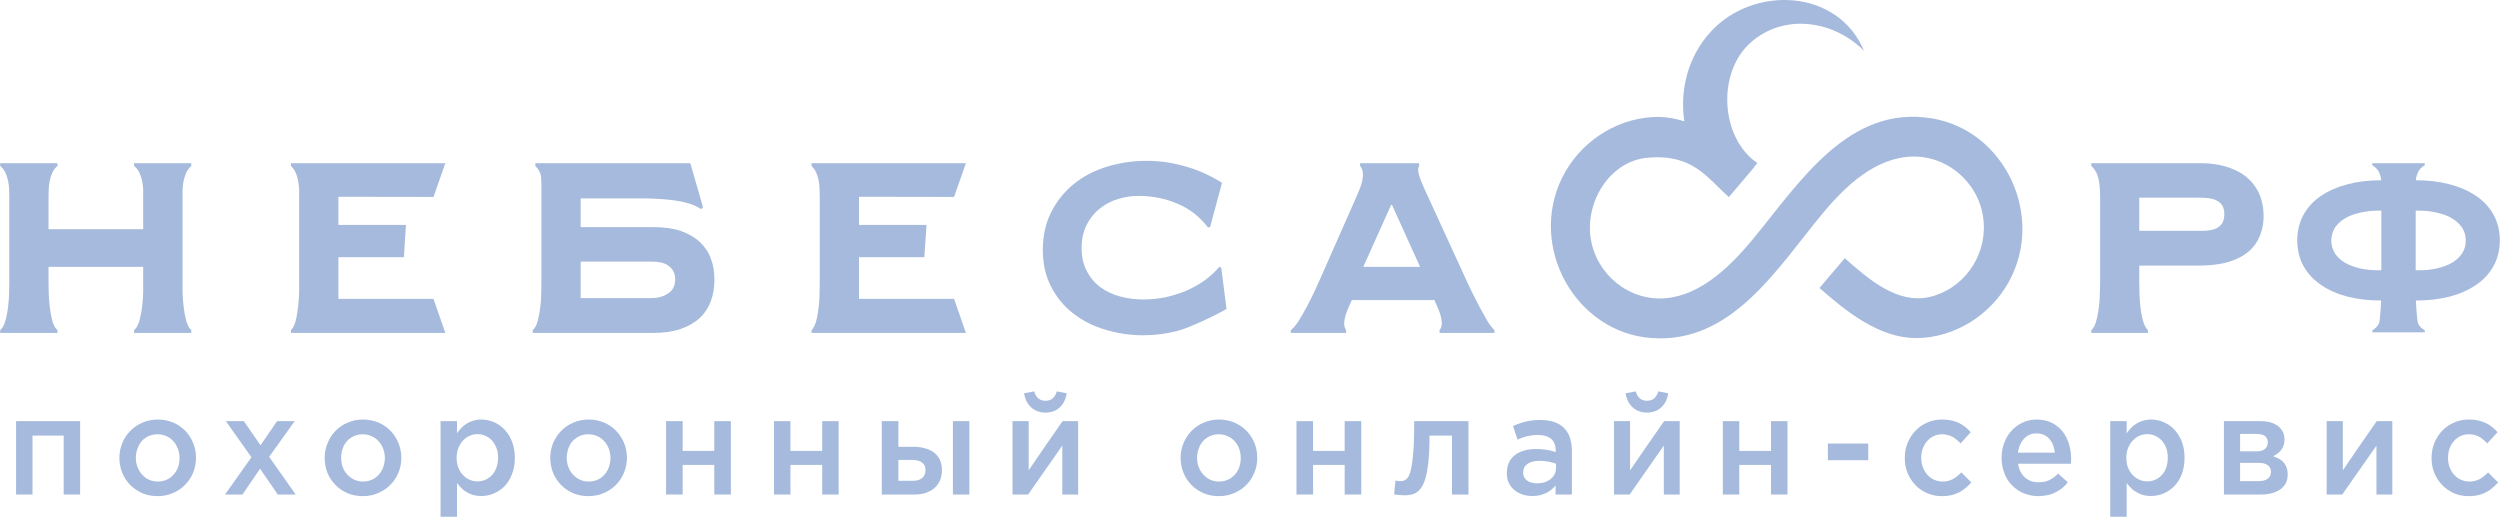 <svg width="208" height="43" viewBox="0 0 208 43" fill="none" xmlns="http://www.w3.org/2000/svg">
<path d="M160.746 9.851C153.855 8.698 149.786 15.085 145.98 19.73C144.095 22.022 141.61 24.572 138.525 24.817C135.524 25.05 132.799 22.831 132.343 19.804C131.887 16.69 134 13.405 137.061 13.123C140.878 12.78 142.019 14.803 143.843 16.396L145.944 13.92C145.932 13.908 145.932 13.908 145.932 13.908L146.208 13.565C143.123 11.456 142.847 6.051 145.632 3.562C148.417 1.062 152.571 1.687 155.092 4.236C152.895 -0.998 145.848 -1.206 142.331 2.643C140.434 4.702 139.75 7.485 140.134 10.096C139.282 9.826 138.405 9.679 137.505 9.74C134.324 9.924 131.407 11.885 129.966 14.79C127.121 20.588 131.118 27.698 137.433 28.127C144.107 28.605 147.877 22.292 151.634 17.769C153.543 15.465 156.088 13.038 159.233 13.025C162.246 13.025 164.839 15.44 165.043 18.517C165.259 21.41 163.279 24.106 160.494 24.719C157.805 25.308 155.38 23.15 153.483 21.483L151.382 23.959C153.579 25.896 156.352 28.127 159.401 28.127C162.594 28.127 165.62 26.227 167.156 23.408C170.145 17.928 166.784 10.856 160.746 9.851Z" fill="#A5BADC"/>
<path d="M11.913 16.409C11.913 16.212 11.913 16.004 11.913 15.771C11.901 15.538 11.877 15.305 11.829 15.06C11.781 14.827 11.697 14.594 11.601 14.374C11.493 14.153 11.361 13.969 11.157 13.81V13.577H15.911V13.81C15.731 13.969 15.599 14.153 15.491 14.374C15.395 14.594 15.322 14.827 15.274 15.06C15.226 15.305 15.202 15.538 15.19 15.771C15.19 16.004 15.19 16.212 15.19 16.409V23.432C15.19 23.628 15.19 23.91 15.19 24.29C15.202 24.67 15.226 25.075 15.274 25.491C15.322 25.908 15.395 26.313 15.491 26.68C15.599 27.048 15.731 27.306 15.911 27.465V27.698H11.157V27.465C11.361 27.306 11.493 27.048 11.601 26.68C11.697 26.313 11.781 25.908 11.829 25.491C11.877 25.075 11.901 24.67 11.913 24.29C11.913 23.91 11.913 23.628 11.913 23.432V22.206H4.038V23.432C4.038 23.628 4.05 23.91 4.05 24.29C4.062 24.67 4.086 25.075 4.134 25.491C4.182 25.908 4.254 26.313 4.35 26.68C4.446 27.048 4.59 27.306 4.782 27.465V27.698H0.017V27.465C0.209 27.306 0.353 27.048 0.449 26.68C0.557 26.313 0.629 25.908 0.677 25.491C0.725 25.075 0.761 24.67 0.761 24.29C0.773 23.91 0.773 23.628 0.773 23.432V16.409C0.773 16.212 0.773 16.004 0.761 15.771C0.761 15.538 0.725 15.305 0.677 15.06C0.629 14.827 0.557 14.594 0.449 14.374C0.353 14.153 0.209 13.969 0.017 13.81V13.577H4.782V13.81C4.59 13.969 4.446 14.153 4.35 14.374C4.254 14.594 4.182 14.827 4.134 15.06C4.086 15.305 4.062 15.538 4.05 15.771C4.05 16.004 4.038 16.212 4.038 16.409V19.068H11.913V16.409Z" fill="#A5BADC"/>
<path d="M55.586 24.413C55.189 24.682 54.709 24.805 54.145 24.805H48.311V21.765H54.169C54.889 21.765 55.405 21.9 55.706 22.182C56.03 22.451 56.174 22.807 56.174 23.236C56.174 23.763 55.982 24.168 55.586 24.413ZM59.151 21.544C58.971 21.017 58.671 20.564 58.251 20.159C57.842 19.767 57.314 19.461 56.678 19.228C56.042 19.007 55.273 18.897 54.373 18.897H48.311V16.506H53.497C53.977 16.506 54.457 16.531 54.937 16.556C55.417 16.592 55.874 16.629 56.306 16.703C56.726 16.764 57.11 16.862 57.458 16.972C57.806 17.095 58.094 17.23 58.323 17.401L58.491 17.242L57.434 13.577H44.541V13.81C44.793 14.067 44.937 14.312 44.985 14.533C45.033 14.766 45.045 15.072 45.045 15.465V23.432C45.045 23.628 45.045 23.91 45.033 24.29C45.033 24.67 45.01 25.075 44.961 25.491C44.913 25.908 44.841 26.313 44.745 26.68C44.649 27.048 44.505 27.306 44.325 27.465V27.698H54.349C55.237 27.698 56.006 27.587 56.642 27.367C57.278 27.146 57.806 26.84 58.227 26.448C58.647 26.055 58.947 25.577 59.151 25.038C59.343 24.499 59.439 23.91 59.439 23.273C59.439 22.648 59.355 22.072 59.151 21.544Z" fill="#A5BADC"/>
<path d="M87.47 17.634C87.938 16.715 88.562 15.943 89.343 15.305C90.135 14.668 91.047 14.19 92.092 13.871C93.136 13.553 94.229 13.381 95.381 13.381C96.185 13.381 96.918 13.454 97.578 13.589C98.238 13.724 98.838 13.896 99.367 14.08C99.907 14.276 100.363 14.484 100.747 14.68C101.131 14.889 101.443 15.06 101.671 15.207L100.675 18.909H100.495C99.775 17.977 98.898 17.316 97.878 16.911C96.87 16.494 95.813 16.298 94.721 16.298C94.156 16.298 93.58 16.384 93.016 16.556C92.452 16.727 91.948 16.997 91.504 17.352C91.047 17.708 90.687 18.161 90.411 18.701C90.135 19.24 89.991 19.89 89.991 20.637C89.991 21.373 90.135 22.01 90.423 22.55C90.699 23.101 91.083 23.543 91.552 23.898C92.032 24.241 92.572 24.499 93.196 24.67C93.82 24.842 94.469 24.915 95.153 24.915C95.765 24.915 96.365 24.854 96.966 24.732C97.566 24.597 98.142 24.413 98.694 24.192C99.246 23.947 99.751 23.665 100.219 23.334C100.687 22.991 101.095 22.623 101.443 22.206L101.611 22.268L102.044 25.7C101.323 26.153 98.91 27.293 97.986 27.526C97.062 27.771 96.101 27.894 95.117 27.894C94.013 27.894 92.956 27.735 91.96 27.428C90.951 27.134 90.063 26.68 89.295 26.08C88.526 25.491 87.914 24.744 87.458 23.861C86.99 22.979 86.762 21.949 86.762 20.772C86.762 19.596 87.002 18.554 87.47 17.634Z" fill="#A5BADC"/>
<path d="M115.813 17.046H115.741L113.424 22.206H118.154L115.813 17.046ZM107.397 27.465C107.602 27.306 107.83 27.048 108.058 26.68C108.286 26.313 108.526 25.908 108.742 25.491C108.958 25.075 109.162 24.67 109.342 24.29L109.738 23.432L112.836 16.409C112.92 16.212 113.016 16.004 113.112 15.759C113.208 15.526 113.28 15.281 113.34 15.06C113.388 14.815 113.412 14.594 113.388 14.374C113.376 14.153 113.292 13.969 113.16 13.81V13.577H118.07V13.81C117.974 13.981 117.962 14.227 118.058 14.533C118.142 14.852 118.286 15.22 118.478 15.636L122.055 23.432L122.463 24.29C122.655 24.67 122.859 25.075 123.075 25.491C123.304 25.908 123.52 26.313 123.736 26.68C123.964 27.048 124.156 27.306 124.336 27.465V27.698H119.774V27.465C119.894 27.306 119.954 27.122 119.954 26.913C119.954 26.693 119.918 26.484 119.858 26.251C119.798 26.031 119.714 25.798 119.606 25.565L119.33 24.94L119.246 24.964H112.547L112.487 24.94L112.199 25.565C112.103 25.798 112.019 26.031 111.947 26.251C111.875 26.484 111.839 26.693 111.839 26.913C111.827 27.122 111.887 27.306 111.995 27.465V27.698H107.397V27.465Z" fill="#A5BADC"/>
<path d="M28.156 24.866V21.397H33.606L33.774 18.713H28.156V16.372L36.067 16.384L37.051 13.577H24.206V13.81C24.374 13.969 24.506 14.153 24.602 14.374C24.698 14.594 24.758 14.827 24.806 15.06C24.854 15.305 24.878 15.538 24.89 15.771C24.89 16.004 24.89 16.212 24.89 16.409V23.432C24.89 23.616 24.89 23.91 24.89 24.29C24.878 24.67 24.854 25.075 24.806 25.491C24.758 25.908 24.698 26.313 24.602 26.68C24.506 27.048 24.374 27.306 24.206 27.465V27.698H37.051L36.067 24.866H28.156Z" fill="#A5BADC"/>
<path d="M71.468 24.866V21.397H76.906L77.086 18.713H71.468V16.372L79.379 16.384L80.364 13.577H67.519V13.81C67.687 13.969 67.819 14.153 67.915 14.374C68.011 14.594 68.071 14.827 68.119 15.06C68.167 15.305 68.191 15.538 68.191 15.771C68.203 16.004 68.203 16.212 68.203 16.409V23.432C68.203 23.616 68.203 23.91 68.191 24.29C68.191 24.67 68.167 25.075 68.119 25.491C68.071 25.908 68.011 26.313 67.915 26.68C67.819 27.048 67.687 27.306 67.519 27.465V27.698H80.364L79.379 24.866H71.468Z" fill="#A5BADC"/>
<path d="M173.999 27.698V27.465C174.155 27.33 174.263 27.134 174.359 26.877C174.443 26.607 174.515 26.313 174.563 25.982C174.623 25.651 174.659 25.32 174.683 24.989C174.695 24.658 174.707 24.352 174.719 24.082C174.719 23.8 174.731 23.579 174.731 23.432V16.409C174.731 16.151 174.719 15.845 174.695 15.538C174.671 15.22 174.611 14.901 174.515 14.594C174.407 14.288 174.239 14.03 173.999 13.81V13.577H183.075C184.143 13.577 185.079 13.761 185.86 14.104C186.64 14.435 187.252 14.938 187.672 15.587C188.104 16.237 188.321 17.021 188.333 17.941C188.333 18.75 188.152 19.461 187.792 20.086C187.432 20.711 186.856 21.201 186.076 21.544C185.307 21.9 184.299 22.084 183.051 22.096H177.985V19.203H183.183C183.519 19.203 183.831 19.179 184.107 19.105C184.395 19.032 184.623 18.897 184.791 18.701C184.971 18.505 185.055 18.21 185.067 17.818C185.067 17.536 185.007 17.279 184.887 17.083C184.755 16.874 184.539 16.715 184.251 16.605C183.963 16.506 183.567 16.445 183.075 16.445H177.985V23.432C177.985 23.579 177.985 23.8 177.997 24.082C177.997 24.352 178.009 24.658 178.033 24.989C178.057 25.32 178.093 25.651 178.141 25.982C178.201 26.313 178.261 26.607 178.357 26.877C178.453 27.134 178.573 27.33 178.705 27.465V27.698H173.999Z" fill="#A5BADC"/>
<path d="M197.372 27.649V27.489C197.624 27.33 197.816 27.146 197.924 26.926C198.033 26.717 198.093 25.234 198.117 25.001H198.045C197.06 25.001 196.148 24.891 195.319 24.682C194.479 24.462 193.747 24.143 193.123 23.714C192.498 23.297 192.006 22.77 191.658 22.145C191.31 21.532 191.142 20.809 191.13 20C191.142 19.191 191.31 18.48 191.658 17.855C192.006 17.23 192.498 16.703 193.123 16.286C193.747 15.869 194.479 15.55 195.319 15.33C196.148 15.109 197.06 14.999 198.045 14.999H198.117C198.093 14.754 198.033 14.521 197.924 14.3C197.816 14.092 197.624 13.896 197.372 13.749V13.577H201.742V13.749C201.478 13.896 201.286 14.092 201.19 14.3C201.082 14.521 201.022 14.754 200.998 14.999H201.07C202.054 14.999 202.954 15.109 203.795 15.33C204.635 15.55 205.367 15.869 205.992 16.286C206.616 16.703 207.108 17.23 207.456 17.855C207.804 18.48 207.984 19.191 207.984 20C207.984 20.809 207.804 21.532 207.456 22.145C207.108 22.77 206.616 23.297 205.992 23.714C205.367 24.143 204.635 24.462 203.795 24.682C202.954 24.891 202.054 25.001 201.07 25.001H200.998C201.022 25.234 201.082 26.717 201.19 26.926C201.286 27.146 201.478 27.33 201.742 27.489V27.649H197.372ZM198.129 22.488V17.524H197.9C197.336 17.524 196.832 17.585 196.352 17.695C195.872 17.806 195.452 17.953 195.091 18.174C194.743 18.382 194.467 18.652 194.263 18.946C194.071 19.265 193.963 19.62 193.963 20.012C193.963 20.417 194.071 20.76 194.263 21.079C194.467 21.385 194.743 21.642 195.091 21.851C195.452 22.059 195.872 22.219 196.352 22.329C196.832 22.439 197.336 22.488 197.9 22.488H198.129ZM202.762 22.329C203.243 22.219 203.663 22.059 204.023 21.851C204.371 21.642 204.647 21.385 204.851 21.079C205.055 20.76 205.151 20.417 205.151 20.012C205.151 19.62 205.055 19.265 204.851 18.946C204.647 18.652 204.371 18.382 204.023 18.174C203.663 17.953 203.243 17.806 202.762 17.695C202.294 17.585 201.778 17.524 201.214 17.524H200.986V22.488H201.214C201.778 22.488 202.294 22.439 202.762 22.329Z" fill="#A5BADC"/>
<path d="M1.337 41.144H2.705V36.241H5.298V41.144H6.667V35.04H1.337V41.144Z" fill="#A5BADC"/>
<path d="M13.102 41.279C13.57 41.279 13.99 41.194 14.386 41.022C14.771 40.863 15.119 40.63 15.395 40.336C15.683 40.053 15.911 39.71 16.067 39.33C16.223 38.95 16.307 38.534 16.307 38.092C16.307 37.651 16.235 37.234 16.067 36.854C15.911 36.474 15.695 36.131 15.407 35.837C15.119 35.543 14.783 35.322 14.398 35.151C14.014 34.991 13.582 34.905 13.126 34.905C12.67 34.905 12.238 34.991 11.853 35.163C11.469 35.322 11.133 35.555 10.845 35.849C10.557 36.143 10.329 36.474 10.173 36.867C10.017 37.246 9.933 37.663 9.933 38.092C9.933 38.546 10.017 38.95 10.173 39.343C10.329 39.723 10.545 40.053 10.833 40.348C11.121 40.642 11.457 40.863 11.841 41.034C12.226 41.194 12.646 41.279 13.102 41.279ZM13.126 40.066C12.766 40.066 12.454 39.968 12.178 39.796C11.913 39.612 11.697 39.379 11.541 39.085C11.385 38.791 11.301 38.46 11.301 38.092C11.301 37.737 11.385 37.406 11.529 37.099C11.673 36.805 11.877 36.572 12.142 36.401C12.418 36.229 12.742 36.131 13.102 36.131C13.462 36.131 13.786 36.229 14.062 36.401C14.338 36.572 14.554 36.818 14.698 37.112C14.854 37.406 14.938 37.737 14.938 38.092C14.938 38.46 14.867 38.791 14.723 39.085C14.566 39.379 14.362 39.612 14.086 39.796C13.822 39.968 13.498 40.066 13.126 40.066Z" fill="#A5BADC"/>
<path d="M18.72 41.144H20.172L21.637 38.999L23.113 41.144H24.602L22.393 38.006L24.518 35.04H23.053L21.673 37.05L20.292 35.04H18.792L20.917 38.043L18.72 41.144Z" fill="#A5BADC"/>
<path d="M30.184 41.279C30.64 41.279 31.072 41.194 31.456 41.022C31.852 40.863 32.189 40.63 32.477 40.336C32.765 40.053 32.993 39.71 33.149 39.33C33.305 38.95 33.389 38.534 33.389 38.092C33.389 37.651 33.305 37.234 33.149 36.854C32.993 36.474 32.765 36.131 32.489 35.837C32.201 35.543 31.864 35.322 31.48 35.151C31.084 34.991 30.664 34.905 30.208 34.905C29.74 34.905 29.32 34.991 28.923 35.163C28.539 35.322 28.203 35.555 27.915 35.849C27.627 36.143 27.411 36.474 27.255 36.867C27.087 37.246 27.015 37.663 27.015 38.092C27.015 38.546 27.087 38.95 27.243 39.343C27.399 39.723 27.627 40.053 27.915 40.348C28.191 40.642 28.527 40.863 28.911 41.034C29.296 41.194 29.728 41.279 30.184 41.279ZM30.208 40.066C29.848 40.066 29.536 39.968 29.259 39.796C28.983 39.612 28.767 39.379 28.611 39.085C28.467 38.791 28.383 38.46 28.383 38.092C28.383 37.737 28.455 37.406 28.599 37.099C28.743 36.805 28.959 36.572 29.224 36.401C29.488 36.229 29.812 36.131 30.184 36.131C30.544 36.131 30.856 36.229 31.132 36.401C31.408 36.572 31.624 36.818 31.78 37.112C31.936 37.406 32.021 37.737 32.021 38.092C32.021 38.46 31.936 38.791 31.793 39.085C31.648 39.379 31.432 39.612 31.168 39.796C30.892 39.968 30.58 40.066 30.208 40.066Z" fill="#A5BADC"/>
<path d="M36.654 42.995H38.023V40.188C38.167 40.385 38.323 40.556 38.515 40.728C38.707 40.887 38.923 41.01 39.175 41.12C39.427 41.218 39.727 41.267 40.052 41.267C40.412 41.267 40.76 41.194 41.084 41.059C41.42 40.912 41.72 40.715 41.984 40.446C42.236 40.176 42.453 39.845 42.597 39.453C42.753 39.061 42.837 38.607 42.837 38.092C42.837 37.59 42.753 37.136 42.597 36.732C42.441 36.34 42.236 36.008 41.972 35.739C41.708 35.457 41.42 35.261 41.084 35.114C40.748 34.979 40.412 34.905 40.052 34.905C39.727 34.905 39.451 34.967 39.199 35.065C38.947 35.163 38.719 35.298 38.527 35.469C38.335 35.641 38.167 35.837 38.023 36.057V35.04H36.654V42.995ZM39.727 40.053C39.415 40.053 39.127 39.968 38.863 39.808C38.611 39.649 38.395 39.428 38.239 39.134C38.071 38.84 37.999 38.497 37.987 38.092C37.999 37.7 38.071 37.357 38.239 37.05C38.395 36.756 38.611 36.536 38.863 36.364C39.127 36.205 39.415 36.119 39.727 36.119C40.052 36.119 40.328 36.205 40.592 36.364C40.844 36.523 41.048 36.756 41.204 37.05C41.36 37.332 41.444 37.676 41.444 38.08C41.444 38.485 41.36 38.84 41.204 39.134C41.06 39.428 40.856 39.649 40.592 39.808C40.34 39.968 40.052 40.053 39.727 40.053Z" fill="#A5BADC"/>
<path d="M48.947 41.279C49.416 41.279 49.848 41.194 50.232 41.022C50.628 40.863 50.964 40.63 51.252 40.336C51.541 40.053 51.757 39.71 51.913 39.33C52.081 38.95 52.153 38.534 52.165 38.092C52.153 37.651 52.081 37.234 51.925 36.854C51.757 36.474 51.541 36.131 51.252 35.837C50.976 35.543 50.64 35.322 50.244 35.151C49.86 34.991 49.44 34.905 48.971 34.905C48.515 34.905 48.095 34.991 47.699 35.163C47.315 35.322 46.979 35.555 46.691 35.849C46.403 36.143 46.187 36.474 46.018 36.867C45.862 37.246 45.79 37.663 45.778 38.092C45.79 38.546 45.862 38.95 46.018 39.343C46.175 39.723 46.403 40.053 46.679 40.348C46.967 40.642 47.303 40.863 47.687 41.034C48.071 41.194 48.491 41.279 48.947 41.279ZM48.971 40.066C48.623 40.066 48.299 39.968 48.035 39.796C47.759 39.612 47.543 39.379 47.387 39.085C47.231 38.791 47.159 38.46 47.147 38.092C47.159 37.737 47.231 37.406 47.375 37.099C47.519 36.805 47.723 36.572 47.999 36.401C48.263 36.229 48.587 36.131 48.947 36.131C49.32 36.131 49.632 36.229 49.908 36.401C50.184 36.572 50.4 36.818 50.556 37.112C50.712 37.406 50.784 37.737 50.796 38.092C50.784 38.46 50.712 38.791 50.568 39.085C50.424 39.379 50.208 39.612 49.944 39.796C49.668 39.968 49.344 40.066 48.971 40.066Z" fill="#A5BADC"/>
<path d="M55.418 41.144H56.798V38.681H59.428V41.144H60.808V35.04H59.428V37.516H56.798V35.04H55.418V41.144Z" fill="#A5BADC"/>
<path d="M64.397 41.144H65.766V38.681H68.407V41.144H69.775V35.04H68.407V37.516H65.766V35.04H64.397V41.144Z" fill="#A5BADC"/>
<path d="M73.364 41.144H76.101C76.57 41.144 76.978 41.059 77.314 40.887C77.65 40.727 77.914 40.495 78.094 40.188C78.286 39.894 78.37 39.526 78.37 39.109C78.37 38.656 78.262 38.3 78.058 38.006C77.854 37.724 77.566 37.516 77.218 37.381C76.858 37.246 76.449 37.173 75.993 37.173H74.745V35.04H73.364V41.144ZM74.745 40.004V38.264H75.897C76.245 38.264 76.522 38.337 76.713 38.484C76.906 38.619 77.002 38.828 77.002 39.109C77.002 39.404 76.906 39.624 76.713 39.784C76.534 39.931 76.269 40.004 75.921 40.004H74.745ZM79.282 41.144H80.651V35.04H79.282V41.144Z" fill="#A5BADC"/>
<path d="M86.978 34.329C87.302 34.329 87.591 34.256 87.843 34.133C88.083 33.998 88.287 33.814 88.443 33.569C88.599 33.336 88.695 33.054 88.755 32.723L87.927 32.564C87.855 32.809 87.746 32.993 87.591 33.14C87.434 33.275 87.242 33.336 86.978 33.349C86.726 33.336 86.534 33.275 86.378 33.14C86.222 32.993 86.114 32.809 86.042 32.564L85.202 32.723C85.262 33.054 85.358 33.336 85.514 33.569C85.682 33.814 85.886 33.998 86.126 34.133C86.378 34.256 86.666 34.329 86.978 34.329ZM84.241 41.144H85.538L88.383 37.075V41.144H89.703V35.04H88.407C87.939 35.714 87.458 36.401 86.99 37.075C86.522 37.761 86.054 38.448 85.586 39.134V35.04H84.241V41.144Z" fill="#A5BADC"/>
<path d="M101.396 41.279C101.864 41.279 102.296 41.194 102.68 41.022C103.076 40.863 103.413 40.63 103.701 40.336C103.989 40.053 104.205 39.71 104.361 39.33C104.529 38.95 104.601 38.534 104.601 38.092C104.601 37.651 104.529 37.234 104.373 36.854C104.205 36.474 103.989 36.131 103.701 35.837C103.413 35.543 103.076 35.322 102.692 35.151C102.308 34.991 101.888 34.905 101.42 34.905C100.964 34.905 100.543 34.991 100.147 35.163C99.763 35.322 99.427 35.555 99.139 35.849C98.851 36.143 98.635 36.474 98.467 36.867C98.311 37.246 98.227 37.663 98.227 38.092C98.227 38.546 98.311 38.95 98.467 39.343C98.623 39.723 98.851 40.053 99.127 40.348C99.415 40.642 99.751 40.863 100.135 41.034C100.519 41.194 100.94 41.279 101.396 41.279ZM101.42 40.066C101.06 40.066 100.748 39.968 100.471 39.796C100.207 39.612 99.991 39.379 99.835 39.085C99.679 38.791 99.595 38.46 99.595 38.092C99.595 37.737 99.679 37.406 99.823 37.099C99.967 36.805 100.171 36.572 100.447 36.401C100.712 36.229 101.036 36.131 101.396 36.131C101.768 36.131 102.08 36.229 102.356 36.401C102.632 36.572 102.848 36.818 103.004 37.112C103.148 37.406 103.232 37.737 103.232 38.092C103.232 38.46 103.16 38.791 103.016 39.085C102.872 39.379 102.656 39.612 102.38 39.796C102.116 39.968 101.792 40.066 101.42 40.066Z" fill="#A5BADC"/>
<path d="M107.866 41.144H109.247V38.681H111.876V41.144H113.256V35.04H111.876V37.516H109.247V35.04H107.866V41.144Z" fill="#A5BADC"/>
<path d="M116.797 41.206C117.062 41.218 117.302 41.181 117.53 41.12C117.758 41.059 117.95 40.924 118.118 40.74C118.298 40.544 118.442 40.274 118.562 39.906C118.682 39.539 118.778 39.048 118.838 38.46C118.91 37.859 118.934 37.124 118.934 36.241H120.807V41.144H122.176V35.04H117.662C117.662 35.8 117.65 36.462 117.626 37.014C117.59 37.565 117.554 38.031 117.506 38.399C117.458 38.766 117.398 39.06 117.338 39.281C117.266 39.502 117.194 39.661 117.098 39.771C117.014 39.882 116.918 39.943 116.821 39.98C116.713 40.017 116.605 40.029 116.497 40.029C116.461 40.029 116.425 40.029 116.365 40.029C116.317 40.017 116.269 40.017 116.221 40.004C116.173 40.004 116.125 39.992 116.101 39.98L115.993 41.132C116.065 41.144 116.149 41.157 116.245 41.169C116.341 41.181 116.437 41.193 116.533 41.193C116.641 41.206 116.725 41.206 116.797 41.206Z" fill="#A5BADC"/>
<path d="M130.782 41.144V37.516C130.782 36.977 130.686 36.511 130.506 36.131C130.302 35.739 130.014 35.445 129.63 35.248C129.234 35.04 128.753 34.942 128.165 34.942C127.841 34.942 127.541 34.967 127.289 35.003C127.025 35.052 126.773 35.114 126.545 35.187C126.329 35.261 126.1 35.347 125.884 35.445L126.257 36.572C126.521 36.45 126.797 36.364 127.061 36.29C127.337 36.229 127.637 36.192 127.973 36.192C128.441 36.192 128.813 36.303 129.066 36.523C129.318 36.744 129.438 37.075 129.438 37.504V37.614C129.294 37.565 129.126 37.516 128.97 37.479C128.801 37.443 128.633 37.418 128.441 37.394C128.249 37.369 128.033 37.357 127.793 37.357C127.313 37.357 126.905 37.43 126.545 37.578C126.172 37.725 125.884 37.945 125.68 38.239C125.476 38.534 125.368 38.913 125.368 39.355C125.368 39.673 125.416 39.943 125.536 40.188C125.656 40.421 125.8 40.617 126.004 40.777C126.196 40.936 126.425 41.059 126.677 41.144C126.941 41.23 127.205 41.267 127.493 41.267C127.793 41.267 128.069 41.23 128.309 41.144C128.549 41.071 128.765 40.973 128.946 40.838C129.138 40.703 129.294 40.556 129.426 40.385V41.144H130.782ZM129.462 38.926C129.462 39.183 129.39 39.416 129.258 39.6C129.114 39.796 128.934 39.943 128.693 40.053C128.453 40.164 128.177 40.213 127.877 40.213C127.661 40.213 127.469 40.176 127.289 40.115C127.121 40.041 126.977 39.943 126.881 39.808C126.773 39.673 126.725 39.502 126.725 39.318C126.725 38.999 126.845 38.767 127.085 38.595C127.325 38.423 127.661 38.35 128.093 38.337C128.357 38.35 128.609 38.362 128.85 38.411C129.078 38.46 129.282 38.509 129.462 38.583V38.926Z" fill="#A5BADC"/>
<path d="M137.025 34.329C137.349 34.329 137.637 34.256 137.889 34.133C138.13 33.998 138.334 33.814 138.49 33.569C138.646 33.336 138.742 33.054 138.802 32.723L137.973 32.564C137.901 32.809 137.781 32.993 137.637 33.14C137.481 33.275 137.277 33.336 137.025 33.349C136.773 33.336 136.581 33.275 136.425 33.14C136.269 32.993 136.161 32.809 136.089 32.564L135.248 32.723C135.308 33.054 135.405 33.336 135.561 33.569C135.717 33.814 135.921 33.998 136.173 34.133C136.425 34.256 136.713 34.329 137.025 34.329ZM134.288 41.144H135.585L138.43 37.075V41.144H139.75V35.04H138.454C137.985 35.714 137.505 36.401 137.037 37.075C136.569 37.761 136.101 38.448 135.621 39.134V35.04H134.288V41.144Z" fill="#A5BADC"/>
<path d="M143.34 41.144H144.708V38.681H147.349V41.144H148.718V35.04H147.349V37.516H144.708V35.04H143.34V41.144Z" fill="#A5BADC"/>
<path d="M152.079 38.288H155.44V36.903H152.079V38.288Z" fill="#A5BADC"/>
<path d="M161.563 41.279C161.947 41.279 162.295 41.23 162.583 41.132C162.883 41.034 163.147 40.899 163.375 40.728C163.603 40.556 163.82 40.36 164.012 40.139L163.183 39.306C162.967 39.526 162.739 39.71 162.487 39.857C162.235 39.992 161.959 40.066 161.635 40.066C161.275 40.066 160.974 39.968 160.698 39.796C160.434 39.624 160.23 39.392 160.074 39.085C159.93 38.803 159.846 38.46 159.846 38.092V38.08C159.846 37.712 159.918 37.394 160.074 37.099C160.218 36.805 160.422 36.572 160.674 36.401C160.938 36.229 161.227 36.131 161.563 36.131C161.791 36.131 161.995 36.168 162.187 36.229C162.367 36.29 162.535 36.376 162.679 36.499C162.835 36.609 162.979 36.744 163.123 36.891L163.964 35.959C163.784 35.751 163.579 35.567 163.351 35.408C163.123 35.248 162.871 35.126 162.583 35.04C162.283 34.954 161.959 34.905 161.575 34.905C161.131 34.905 160.71 34.991 160.338 35.163C159.954 35.322 159.63 35.555 159.354 35.849C159.078 36.143 158.862 36.487 158.706 36.867C158.55 37.246 158.478 37.663 158.478 38.092V38.117C158.478 38.558 158.55 38.963 158.706 39.343C158.862 39.723 159.078 40.066 159.354 40.348C159.63 40.642 159.954 40.863 160.338 41.034C160.71 41.194 161.119 41.279 161.563 41.279Z" fill="#A5BADC"/>
<path d="M169.605 41.279C170.146 41.267 170.626 41.169 171.022 40.961C171.43 40.764 171.766 40.483 172.042 40.127L171.238 39.404C171.01 39.637 170.758 39.821 170.506 39.943C170.242 40.066 169.954 40.127 169.629 40.127C169.329 40.127 169.053 40.078 168.813 39.956C168.573 39.833 168.381 39.661 168.213 39.428C168.057 39.196 167.949 38.914 167.901 38.583H172.294C172.306 38.558 172.306 38.521 172.306 38.472C172.318 38.423 172.318 38.374 172.318 38.325C172.318 38.264 172.318 38.227 172.318 38.19C172.318 37.749 172.258 37.332 172.138 36.94C172.018 36.548 171.838 36.192 171.598 35.886C171.358 35.592 171.058 35.347 170.698 35.175C170.35 35.003 169.93 34.905 169.449 34.905C169.017 34.905 168.633 34.991 168.273 35.163C167.925 35.322 167.613 35.555 167.349 35.849C167.084 36.131 166.892 36.474 166.748 36.854C166.604 37.234 166.532 37.651 166.532 38.092C166.532 38.57 166.616 38.999 166.772 39.392C166.916 39.784 167.132 40.115 167.421 40.397C167.697 40.679 168.021 40.899 168.393 41.046C168.765 41.194 169.161 41.279 169.605 41.279ZM167.889 37.663C167.937 37.345 168.021 37.063 168.165 36.818C168.297 36.585 168.477 36.389 168.693 36.254C168.909 36.119 169.161 36.057 169.437 36.057C169.749 36.057 170.002 36.131 170.218 36.266C170.434 36.413 170.602 36.597 170.734 36.842C170.854 37.087 170.926 37.357 170.962 37.663H167.889Z" fill="#A5BADC"/>
<path d="M175.572 42.995H176.941V40.188C177.085 40.385 177.241 40.556 177.433 40.728C177.625 40.887 177.853 41.01 178.105 41.12C178.357 41.218 178.645 41.267 178.97 41.267C179.33 41.267 179.678 41.194 180.002 41.059C180.338 40.912 180.638 40.715 180.902 40.446C181.166 40.176 181.37 39.845 181.527 39.453C181.671 39.061 181.755 38.607 181.755 38.092C181.755 37.59 181.671 37.136 181.527 36.732C181.37 36.34 181.154 36.008 180.902 35.739C180.638 35.457 180.338 35.261 180.002 35.114C179.666 34.979 179.33 34.905 178.97 34.905C178.657 34.905 178.369 34.967 178.117 35.065C177.865 35.163 177.649 35.298 177.445 35.469C177.253 35.641 177.085 35.837 176.941 36.057V35.04H175.572V42.995ZM178.657 40.053C178.345 40.053 178.057 39.968 177.793 39.808C177.529 39.649 177.313 39.428 177.157 39.134C176.989 38.84 176.917 38.497 176.905 38.092C176.917 37.7 176.989 37.357 177.157 37.05C177.313 36.756 177.529 36.536 177.793 36.364C178.057 36.205 178.345 36.119 178.657 36.119C178.97 36.119 179.258 36.205 179.51 36.364C179.774 36.523 179.978 36.756 180.134 37.05C180.278 37.332 180.362 37.676 180.362 38.08C180.362 38.485 180.278 38.84 180.134 39.134C179.978 39.428 179.774 39.649 179.522 39.808C179.258 39.968 178.97 40.053 178.657 40.053Z" fill="#A5BADC"/>
<path d="M185.031 41.144H188.128C188.585 41.144 188.981 41.071 189.305 40.936C189.641 40.813 189.893 40.617 190.073 40.372C190.253 40.127 190.337 39.833 190.337 39.489C190.337 39.195 190.289 38.95 190.181 38.754C190.073 38.546 189.929 38.386 189.749 38.252C189.569 38.129 189.353 38.031 189.113 37.957C189.281 37.884 189.437 37.786 189.581 37.663C189.725 37.541 189.845 37.394 189.929 37.21C190.025 37.038 190.061 36.817 190.073 36.56C190.061 36.241 189.989 35.972 189.821 35.751C189.665 35.518 189.437 35.346 189.137 35.224C188.849 35.101 188.501 35.04 188.092 35.04H185.031V41.144ZM186.376 40.029V38.509H187.864C188.236 38.509 188.501 38.57 188.681 38.705C188.861 38.84 188.945 39.024 188.945 39.244C188.945 39.489 188.861 39.673 188.693 39.821C188.513 39.955 188.26 40.029 187.924 40.029H186.376ZM186.376 37.553V36.106H187.804C188.104 36.106 188.333 36.18 188.477 36.303C188.609 36.437 188.681 36.609 188.681 36.805C188.681 37.026 188.597 37.21 188.453 37.344C188.297 37.479 188.068 37.553 187.78 37.553H186.376Z" fill="#A5BADC"/>
<path d="M193.579 41.144H194.876L197.721 37.075V41.144H199.041V35.04H197.745C197.277 35.714 196.796 36.401 196.328 37.075C195.86 37.761 195.392 38.448 194.924 39.134V35.04H193.579V41.144Z" fill="#A5BADC"/>
<path d="M205.392 41.279C205.776 41.279 206.124 41.23 206.412 41.132C206.712 41.034 206.976 40.899 207.205 40.728C207.433 40.556 207.649 40.36 207.841 40.139L207.012 39.306C206.796 39.526 206.568 39.71 206.316 39.857C206.064 39.992 205.776 40.066 205.464 40.066C205.104 40.066 204.792 39.968 204.528 39.796C204.263 39.624 204.047 39.392 203.903 39.085C203.747 38.803 203.675 38.46 203.675 38.092V38.08C203.675 37.712 203.747 37.394 203.891 37.099C204.047 36.805 204.239 36.572 204.503 36.401C204.756 36.229 205.056 36.131 205.392 36.131C205.62 36.131 205.824 36.168 206.004 36.229C206.196 36.29 206.364 36.376 206.508 36.499C206.664 36.609 206.808 36.744 206.94 36.891L207.793 35.959C207.613 35.751 207.409 35.567 207.181 35.408C206.952 35.248 206.7 35.126 206.4 35.04C206.112 34.954 205.776 34.905 205.404 34.905C204.96 34.905 204.54 34.991 204.167 35.163C203.783 35.322 203.459 35.555 203.183 35.849C202.907 36.143 202.691 36.487 202.535 36.867C202.379 37.246 202.307 37.663 202.307 38.092V38.117C202.307 38.558 202.379 38.963 202.535 39.343C202.691 39.723 202.907 40.066 203.183 40.348C203.459 40.642 203.783 40.863 204.155 41.034C204.54 41.194 204.948 41.279 205.392 41.279Z" fill="#A5BADC"/>
</svg>
